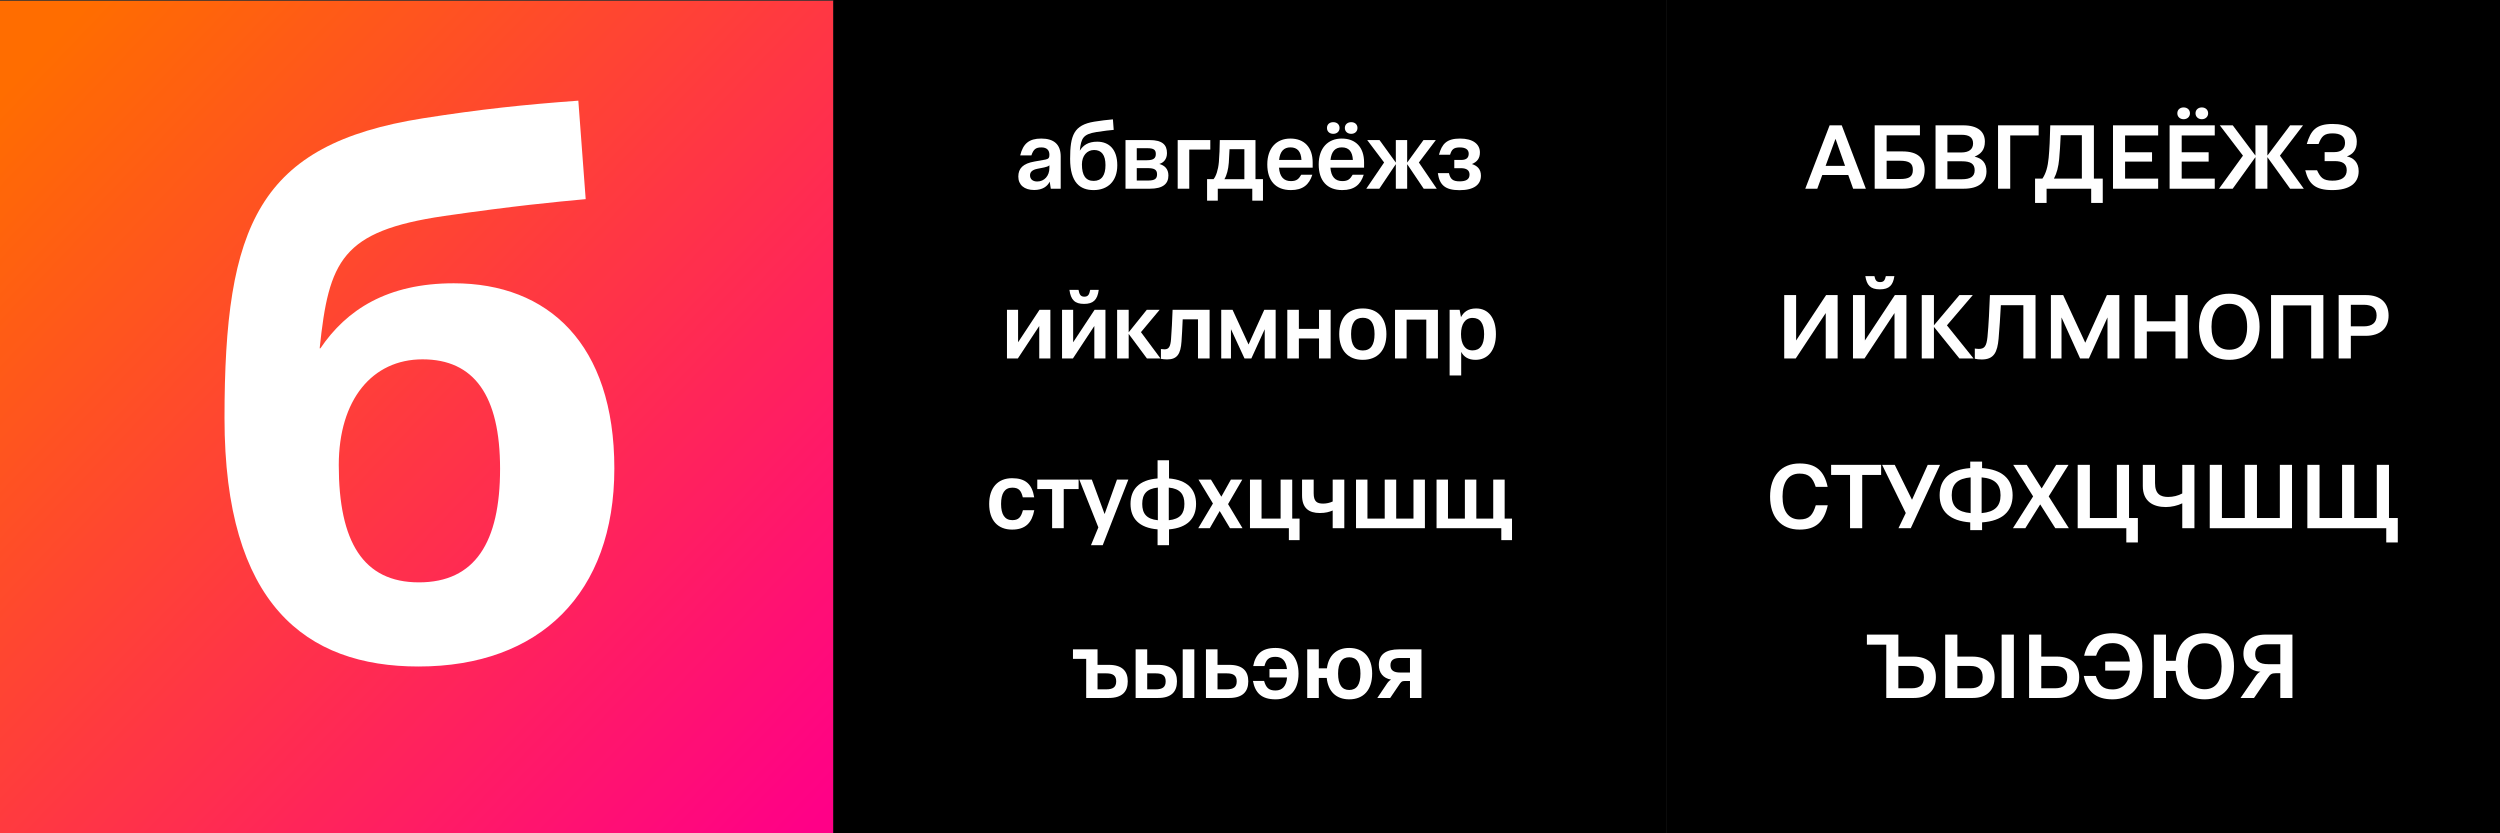 <?xml version='1.0' encoding='UTF-8'?>
<svg xmlns="http://www.w3.org/2000/svg" xmlns:xlink="http://www.w3.org/1999/xlink" width="3240px" height="1080px" viewBox="0 0 3240 1080" x="0px" y="0px" enable-background="new 0 0 3240 1080"><rect x="0" y="0" width="3240" height="1080" fill="#333333" stroke="none"/><defs><symbol overflow="visible" id="68bd8e29c"><path d="M288.094 14.281c157.14 0 253.812-94.75 253.812-256.656 0-161.438-85.718-240-208.093-240-86.188 0-139.047 34.281-172.86 84.281H160C171.906-511.906 188.578-550 320.953-569.53c92.375-13.328 142.86-18.094 183.813-21.89l-9.532-127.626c-70.953 5.235-125.703 10.953-201.421 22.86C80.469-662.375 36.671-558.095 36.671-307.625c0 240.953 105.234 321.906 251.422 321.906zm.484-109.047c-72.39 0-103.812-52.859-103.812-151.906 0-84.75 43.328-137.14 108.562-137.14 66.672 0 100.485 46.671 100.485 141.906 0 95.234-32.391 147.14-105.235 147.14zm0 0"/></symbol><symbol overflow="visible" id="68bd8e29d"><path d="M63.516 0H80L48.75-82.14H33.031L1.484 0h15.594l6.438-17.734h33.687zM27.859-29.64l12.735-34.891h.125l12.312 34.89zm0 0"/></symbol><symbol overflow="visible" id="68bd8e29e"><path d="M45.953-48.328H25.422v-20.89h43.156v-12.923H9.938V0h36.437c19.156 0 28.328-8.75 28.328-24.344 0-15.484-9.172-23.984-28.75-23.984zm-3.328 35.766H25.422V-36.25h17.14c12.141 0 16.844 3.219 16.844 11.906 0 8.75-4.703 11.782-16.781 11.782zm0 0"/></symbol><symbol overflow="visible" id="68bd8e29f"><path d="M60.719-41.484v-.125c7.906-3.453 13.156-8.563 13.156-19.407 0-12.797-8.938-21.125-28.219-21.125H9.938V0h36.546c19.47 0 29.47-8.625 29.47-22.563 0-10.89-5.891-16.906-15.235-18.921zM43.812-69.875c8.985 0 14.766 2.969 14.766 11.125 0 7.438-5.062 11.781-15.36 11.781H25.298v-22.906zm.36 57.61H25.297v-23.266h18.875c11.297 0 16.484 3.265 16.484 11.656 0 8.453-6.078 11.61-16.484 11.61zm0 0"/></symbol><symbol overflow="visible" id="68bd8e29g"><path d="M62.563-82.14H9.937V0H25.72v-69.047h36.843zm0 0"/></symbol><symbol overflow="visible" id="68bd8e29h"><path d="M77.438-13.094V-82.14H20.89C20.53-65.062 19.875-51.078 18.813-40c-1.141 11.484-3.344 19.875-8.094 26.906H1.188v31.547h14.937V0h57.797v18.453h15v-31.547zm-51.782 0c3.813-7.265 5.828-15.187 6.782-25.36.78-8.577 1.484-19.218 1.968-30.89h27.438v56.25zm0 0"/></symbol><symbol overflow="visible" id="68bd8e29i"><path d="M68.453-69.047V-82.14H9.937V0h58.516v-13.094h-42.86v-22.078h34.938v-12.094H25.594v-21.78zm0 0"/></symbol><symbol overflow="visible" id="68bd8e29j"><path d="M51.719-90.063c4.593 0 8.156-3.156 8.156-7.671 0-4.594-3.563-7.625-8.156-7.625-4.688 0-8.203 3.03-8.203 7.625 0 4.515 3.515 7.671 8.203 7.671zm-23.625 0c4.703 0 8.218-3.156 8.218-7.671 0-4.594-3.515-7.625-8.218-7.625-4.703 0-8.157 3.03-8.157 7.625 0 4.515 3.454 7.671 8.157 7.671zm40.36 21.016V-82.14H9.937V0h58.515v-13.094h-42.86v-22.078h34.938v-12.094H25.594v-21.78zm0 0"/></symbol><symbol overflow="visible" id="68bd8e29k"><path d="M109.469-82.14H92.734L63.391-43.095h-.11V-82.14H47.797v39.047h-.125L18.39-82.14H1.609l30 39.282L.594 0h17.734l29.344-40.781h.125V0H63.28v-40.781h.11L92.734 0h17.735L79.53-42.86zm0 0"/></symbol><symbol overflow="visible" id="68bd8e29l"><path d="M38.875 1.781c22.203 0 34.156-8.812 34.156-24.515 0-11.485-7.078-17.625-15.11-19.047v-.125c7.376-2.735 12.798-8.266 12.673-19.172-.125-15-11.188-22.844-31.313-22.844-21.781 0-28.39 8.75-33.5 25.953h15.297c3.797-9.89 7.078-13.75 18.14-13.75 10.25 0 16.141 3.75 16.141 12.25 0 7.39-4.53 12.032-13.875 12.032H28.922v11.656h12.86c10 0 15.78 3.11 15.78 11.797 0 8.859-6.546 13.687-18.687 13.562-12.156-.11-15.297-4.047-19.766-13.453H3.812C8.282-6.312 16.422 1.781 38.876 1.781zm0 0"/></symbol><symbol overflow="visible" id="68bd8e29m"><path d="M9.938 0h14.937l38.75-58.688h.125V0h15.422v-82.14H64.219l-38.75 58.687h-.11v-58.688H9.937zm0 0"/></symbol><symbol overflow="visible" id="68bd8e29n"><path d="M44.766-89.578c12.375 0 17.078-5.594 18.812-17.094H52.5c-1.125 5.063-2.5 7.688-7.375 7.688-4.953 0-6.25-2.625-7.39-7.688H25.952c1.844 11.5 6.313 17.094 18.813 17.094zM9.938 0h14.937l38.75-58.688h.125V0h15.422v-82.14H64.219l-38.75 58.687h-.11v-58.688H9.937zm0 0"/></symbol><symbol overflow="visible" id="68bd8e29o"><path d="M76.078-82.14H58.75L25.828-43.095h-.11V-82.14H9.939V0h15.78v-40.781h.11L58.75 0h18.328L42.562-42.922zm0 0"/></symbol><symbol overflow="visible" id="68bd8e29p"><path d="M79.766-82.14h-59.11C20.063-65.36 18.984-42.97 17.5-27.97c-1.25 12.016-3.813 15.594-11.25 15.594-1.547 0-4.406-.36-5.172-.484V.359c2.313.594 5.766.954 8.985.954 15.765 0 20.296-9.344 21.843-27.094 1.063-12.547 2.203-28.5 2.922-43.266h29.156V0h15.782zm0 0"/></symbol><symbol overflow="visible" id="68bd8e29q"><path d="M9.938 0h13.75v-52.969h.125L47.797 0h11.375l23.984-52.969h.125V0h15.344v-82.14H82.5L54.531-20.532h-.125l-28.578-61.61H9.938zm0 0"/></symbol><symbol overflow="visible" id="68bd8e29r"><path d="M9.938 0h15.78v-35H62.86V0h15.828v-82.14H62.86v33.984H25.72v-33.985H9.937zm0 0"/></symbol><symbol overflow="visible" id="68bd8e29s"><path d="M44.11 1.781c24.64 0 39.218-16.062 39.218-42.86 0-26.78-14.578-42.843-39.219-42.843-24.578 0-39.234 16.063-39.234 42.844 0 26.797 14.656 42.86 39.234 42.86zm0-13.094c-15.235 0-23.094-10.765-23.094-29.765 0-18.984 7.859-29.75 23.093-29.75 15.235 0 23.094 10.766 23.094 29.75 0 19-7.86 29.766-23.094 29.766zm0 0"/></symbol><symbol overflow="visible" id="68bd8e29t"><path d="M77.734-82.14H9.938V0h15.78v-68.75h36.25V0h15.766zm0 0"/></symbol><symbol overflow="visible" id="68bd8e29u"><path d="M45.36-82.14H9.937V0h15.78v-29.344h19.22c19.343 0 29.703-10.297 29.703-26.25 0-16.375-10.36-26.547-29.282-26.547zM42.5-41.61H25.719v-27.968h16.906c10.656 0 16.484 4.406 16.484 13.86 0 9.406-5.828 14.109-16.609 14.109zm0 0"/></symbol><symbol overflow="visible" id="68bd8e29v"><path d="M43.031 1.781c20.844 0 31.735-9.515 36.61-31.547H64.109c-3.875 12.563-8.218 18.391-21.015 18.391-14.282 0-22.078-10.594-22.078-29.64 0-18.922 7.859-29.766 22.015-29.766 12.203 0 17.14 5.312 20.953 17.203H79.47C74.938-75.172 63.453-83.922 43.03-83.922c-23.75 0-38.156 16.297-38.156 42.906 0 26.61 14.234 42.797 38.156 42.797zm0 0"/></symbol><symbol overflow="visible" id="68bd8e29w"><path d="M25 0h15.781v-69.047h24.516V-82.14H.469v13.094H25zm0 0"/></symbol><symbol overflow="visible" id="68bd8e29x"><path d="M58.219-82.14L37.922-36.97h-.125L15.469-82.14H-.891l30.657 62.438L20.296 0H36.25l37.969-82.14zm0 0"/></symbol><symbol overflow="visible" id="68bd8e29y"><path d="M41.188 2.5h15.359V-7.563C82.5-9.405 96.125-21.547 96.125-42.733c0-21.188-13.625-33.344-39.578-35.188v-8.39h-15.36v8.39c-26.062 1.844-39.64 14-39.64 35.188 0 21.187 13.578 33.328 39.64 35.172zm.53-22.078c-16.89-1.5-24.515-8.75-24.515-23.156 0-14.407 7.625-21.672 24.516-23.157zm14.235 0v-46.313C72.86-64.406 80.47-57.14 80.47-42.734c0 14.406-7.61 21.656-24.516 23.156zm0 0"/></symbol><symbol overflow="visible" id="68bd8e29z"><path d="M1.25 0h16.078l19.219-30.781h.125L56.188 0H73.75L47.625-41.25l25.703-40.89h-16l-18.75 30.468h-.125L19.11-82.14H1.61L27.437-41.25zm0 0"/></symbol><symbol overflow="visible" id="68bd8e29A"><path d="M76.484-13.219V-82.14H60.72v68.922h-35V-82.14H9.937V0H72.97v18.453h14.953v-31.672zm0 0"/></symbol><symbol overflow="visible" id="68bd8e29B"><path d="M56.078-82.14v37.078c-5.25 2.921-11.906 4.53-18.281 4.53-9.766 0-17.016-3.515-17.016-17.984V-82.14H4.938v27.438c0 20.125 13.578 27.266 29.89 27.266 7.078 0 15.469-1.907 21.25-4.829V0h15.766v-82.14zm0 0"/></symbol><symbol overflow="visible" id="68bd8e29C"><path d="M100.781-82.14v68.921H71.125V-82.14H55.359v68.922H25.72V-82.14H9.937V0h106.61v-82.14zm0 0"/></symbol><symbol overflow="visible" id="68bd8e29D"><path d="M115.719-13.219V-82.14H99.938v68.922h-29.22V-82.14h-15.78v68.922h-29.22V-82.14H9.939V0h102.265v18.453h14.938v-31.672zm0 0"/></symbol><symbol overflow="visible" id="68bd8e29E"><path d="M60.89-53.625H41.25v-28.516H.469v13.094h25.125V0h35.781c18.922 0 28.5-10.36 28.5-27.031 0-16.188-9.578-26.594-28.984-26.594zm-2.312 41.063H41.25v-28.922h17.266c10.703 0 15.828 4.875 15.828 14.515 0 9.828-5.125 14.407-15.766 14.407zm0 0"/></symbol><symbol overflow="visible" id="68bd8e29F"><path d="M9.938 0H45.53C64.47 0 73.984-10.36 73.984-27.031c0-16.188-9.515-26.594-28.859-26.594H25.719v-28.516H9.937zm73.156 0h15.828v-82.14H83.094zM25.719-12.563v-28.921h16.953c10.781 0 15.844 4.875 15.844 14.515 0 9.828-5.063 14.407-15.72 14.407zm0 0"/></symbol><symbol overflow="visible" id="68bd8e29G"><path d="M45.953-53.625H25.72v-28.516H9.937V0h36.438c18.984 0 28.5-10.36 28.5-27.031 0-16.188-9.516-26.594-28.922-26.594zm-2.328 41.063H25.719v-28.922h17.797c10.765 0 15.828 4.875 15.828 14.515 0 9.828-5.063 14.407-15.719 14.407zm0 0"/></symbol><symbol overflow="visible" id="68bd8e29H"><path d="M41.188 1.781c24.28 0 38.515-16.187 38.515-42.797 0-26.609-14.406-42.906-38.516-42.906-20.406 0-32.203 8.75-36.906 29.156h15.485c3.812-10.828 8.812-16.312 21.422-16.312 13.218 0 20.89 8.703 22.39 23.812H31.547v11.797h32.078c-1.297 15.532-8.922 24.39-22.547 24.39-13.11 0-17.797-6.062-21.672-17.5H3.813c4.28 20.845 16.062 30.36 37.374 30.36zm0 0"/></symbol><symbol overflow="visible" id="68bd8e29I"><path d="M75.828 1.781c24.047 0 38.047-16.062 38.047-42.86 0-26.78-14-42.843-38.047-42.843-21.781 0-35.297 13.266-37.5 35.766h-12.61v-33.985H9.939V0h15.78v-35h12.5C40.235-11.906 53.75 1.781 75.829 1.781zm0-13.094c-14.64 0-21.906-10.765-21.906-29.765 0-18.984 7.266-29.75 21.906-29.75 14.64 0 21.969 10.766 21.969 29.75 0 19-7.328 29.766-21.969 29.766zm0 0"/></symbol><symbol overflow="visible" id="68bd8e29J"><path d="M3.578 0h17.5l17.797-26.016c3.094-4.64 4.938-6.062 10.234-6.062h6.016V0h15.703v-82.14H36.125C17.5-82.14 7.328-72.97 7.328-57.267c0 13.22 8.453 22.391 22.016 23.22-2.922 1.25-4.875 3.624-7.313 7.265zm35.64-43.813c-10.702 0-16.656-3.921-16.656-13.03 0-9.282 5.766-12.798 16.422-12.798h16.141v25.829zm0 0"/></symbol><symbol overflow="visible" id="68bd8e29K"><path d="M24.047 1.672c10.953 0 17.14-4.766 20.062-10.656h.11L45.594 0h12.86v-41.781C58.453-57.328 49.765-65 33.218-65 17.5-65 9.703-58.453 5.953-43.156H20.47c2.75-8.219 5.953-10.36 13.047-10.36 7.265 0 10.297 3.938 10.297 9.532 0 3.562-.844 5.359-5 6.187L24.53-35.234c-15 2.562-21.015 8.984-21.015 19.515 0 10.719 7.671 17.39 20.53 17.39zM28.03-9.344c-5.89 0-9.343-3.094-9.343-8.031 0-4.344 3.03-7.156 9.64-8.453l8.703-1.735c2.797-.593 5.297-1.359 6.782-2.796v3.453c0 10.297-6.61 17.562-15.782 17.562zm0 0"/></symbol><symbol overflow="visible" id="68bd8e29L"><path d="M36.078 1.781c18.5 0 30.703-11.61 30.703-32.14 0-20.828-10.828-30.594-26.062-30.594-11.547 0-18.157 4.64-22.39 11.484h-.11C20-65.53 22.375-70.594 39.829-73.453 50.53-75.172 56.843-75.72 62.14-76.25l-1.016-13.625c-8.563.766-14.703 1.484-24.094 2.969-26.5 4.344-31.375 17.562-31.375 48.281 0 30.766 12.922 40.406 30.422 40.406zm.047-11.906c-10.297 0-15.172-7.25-15.172-21.36 0-11.187 6.547-18.687 15.766-18.687 9.703 0 14.765 6.547 14.765 19.578 0 13.266-5 20.469-15.359 20.469zm0 0"/></symbol><symbol overflow="visible" id="68bd8e29M"><path d="M51.547-32.031v-.11c5.172-1.547 9.766-5.953 9.766-14.047 0-10.78-6.141-16.843-22.438-16.843H7.562V0h31.61c17.203 0 23.984-6.547 23.984-17.14 0-8.75-5.125-13.032-11.61-14.891zM35.78-52.5c8.438 0 11.063 2.14 11.063 7.438 0 5.484-2.735 8.156-11.719 8.156H22.141V-52.5zm.828 41.906H22.141v-16.078H36.25c8.688 0 12.203 2.031 12.203 7.985 0 5.89-3.031 8.093-11.844 8.093zm0 0"/></symbol><symbol overflow="visible" id="68bd8e29N"><path d="M49.828-63.031H7.562V0h15v-50.719h27.266zm0 0"/></symbol><symbol overflow="visible" id="68bd8e29O"><path d="M63.328-12.438V-63.03h-46.25c-.172 10.172-.406 19.75-1.187 28.39-.954 10.532-3.75 18.563-6.907 22.203H.594V15.47h13.875V0h44.703v15.469h13.86v-27.907zm-40.297.11c3.094-4.938 5.063-12.844 5.719-21.297.36-4.89.719-11.14.953-17.625h19.219v38.922zm0 0"/></symbol><symbol overflow="visible" id="68bd8e29P"><path d="M62.438-27.266v-6.78C62.438-53.75 51.483-65 33.516-65 15.53-65 3.625-52.672 3.625-31.422c0 20.828 10.719 33.203 30.547 33.203 15.469 0 23.75-6.953 27.797-19.875H47.625c-3.219 5.422-5.844 8.219-13.406 8.219-9.219 0-14.516-5.594-15.407-17.39zm-28.86-26.312c9.094 0 13.75 5.422 14.344 16.25h-29c1.203-11.188 6.312-16.25 14.656-16.25zm0 0"/></symbol><symbol overflow="visible" id="68bd8e29Q"><path d="M45.781-71.125c4.578 0 8.094-2.984 8.094-7.625 0-4.64-3.516-7.5-8.094-7.5-4.703 0-8.281 2.86-8.281 7.5 0 4.64 3.578 7.625 8.281 7.625zm-23.281 0c4.64 0 8.156-2.984 8.156-7.625 0-4.64-3.515-7.5-8.156-7.5-4.766 0-8.156 2.86-8.156 7.5 0 4.64 3.39 7.625 8.156 7.625zm39.938 43.86v-6.782C62.438-53.75 51.483-65 33.516-65 15.53-65 3.625-52.672 3.625-31.422c0 20.828 10.719 33.203 30.547 33.203 15.469 0 23.75-6.953 27.797-19.875H47.625c-3.219 5.422-5.844 8.219-13.406 8.219-9.219 0-14.516-5.594-15.407-17.39zm-28.86-26.313c9.094 0 13.75 5.422 14.344 16.25h-29c1.203-11.188 6.312-16.25 14.656-16.25zm0 0"/></symbol><symbol overflow="visible" id="68bd8e29R"><path d="M90-63.031H73.984L52.97-34.047h-.11V-63.03H38.156v28.984h-.125l-21-28.984H1.078l21.89 29.047L-.124 0h16.906l21.25-31.672h.125V0H52.86v-31.672h.11L74.28 0h16.906L68.031-33.984zm0 0"/></symbol><symbol overflow="visible" id="68bd8e29S"><path d="M31.422 1.906c18.937 0 27.75-7.375 27.75-18.75 0-8.812-5-12.86-11.5-15.062v-.125c6.312-2.797 10.297-7.016 10.187-15.344C57.672-57.563 49.172-65 32.08-65c-17.376 0-23.5 7.031-27.313 20.953h14.406c2.14-6.734 4.406-9.469 12.672-9.469 7.437 0 11.484 2.86 11.484 8.094 0 5.188-2.86 8.156-9.812 8.156H24.64v10.657h8.687c7.266 0 11.078 2.797 11.078 8.328 0 6.203-4.64 8.75-12.797 8.75-8.937 0-12.14-3.031-13.875-10.64H3.328C5.468-5 12.625 1.905 31.422 1.905zm0 0"/></symbol><symbol overflow="visible" id="68bd8e29T"><path d="M7.563 0h14.109l27.61-41.906h.124V0h14.407v-63.031h-14.11L22.078-21.125h-.11v-41.906H7.564zm0 0"/></symbol><symbol overflow="visible" id="68bd8e29U"><path d="M36.125-70.719c11.61 0 17.328-4.937 19-18.203H44.047c-1.125 5.344-2.203 8.86-7.563 8.86-5.359 0-6.484-3.516-7.562-8.86H17.14c1.734 13.266 7.265 18.203 18.984 18.203zM7.562 0h14.11l27.61-41.906h.124V0h14.407v-63.031h-14.11L22.078-21.125h-.11v-41.906H7.564zm0 0"/></symbol><symbol overflow="visible" id="68bd8e29V"><path d="M62.625-63.031H45.953L22.672-34.047h-.11V-63.03h-15V0h15v-31.672h.11L46.187 0h17.626l-25.36-34.11zm0 0"/></symbol><symbol overflow="visible" id="68bd8e29W"><path d="M63.688-63.031h-47.97c-.421 12.312-1.312 29.453-2.03 38.203-.766 9.531-2.86 12.984-8.454 12.984-1.609 0-3.328-.187-4.64-.36V.47C2.5.89 5.828 1.25 8.516 1.25c13.328 0 17.609-7.203 18.75-23.219.468-6.25 1.125-18.328 1.547-28.75h19.812V0h15.063zm0 0"/></symbol><symbol overflow="visible" id="68bd8e29X"><path d="M7.563 0h12.609v-37.672h.125L37.734 0h8.875l17.203-37.672h.11V0h14.172v-63.031H63.328L43.031-18.22h-.11L22.267-63.03H7.563zm0 0"/></symbol><symbol overflow="visible" id="68bd8e29Y"><path d="M48.688-63.031v24.64H22.561v-24.64h-15V0h15v-25.953h26.125V0H63.75v-63.031zm0 0"/></symbol><symbol overflow="visible" id="68bd8e29Z"><path d="M34.172 1.781c19.281 0 30.594-12.437 30.594-33.39 0-20.828-11.313-33.22-30.594-33.22-19.234 0-30.547 12.391-30.547 33.22 0 20.953 11.313 33.39 30.547 33.39zm0-12.14c-10.063 0-15.188-6.97-15.188-21.25 0-14.172 5.125-21.125 15.188-21.125 10.11 0 15.234 6.953 15.234 21.125 0 14.28-5.125 21.25-15.234 21.25zm0 0"/></symbol><symbol overflow="visible" id="68bd8e29aa"><path d="M63.156-63.031H7.563V0h15v-50.36h25.53V0h15.063zm0 0"/></symbol><symbol overflow="visible" id="68bd8e29ab"><path d="M7.563 22.031h15v-30.36h.109c3.406 6.25 9.11 10.11 18.515 10.11 15.891 0 26.376-12.375 26.376-33.265 0-20.891-9.704-33.344-25.657-33.344-11.078 0-16.437 5.36-19.531 11.14h-.11l-1.734-9.343H7.563zm29.703-32.5c-9.703 0-14.938-7.922-14.938-21.078 0-12.797 5.235-21.015 14.938-21.015s15 6.906 15 21.015c0 14.172-5.297 21.078-15 21.078zm0 0"/></symbol><symbol overflow="visible" id="68bd8e29ac"><path d="M33.328 1.781c17.563 0 25.781-9.047 28.75-25.172H47.375c-2.5 9.172-5.594 12.922-13.797 12.922-9.828 0-14.531-7.5-14.531-20.953 0-13.75 4.703-21.14 14.531-21.14 8.453 0 11.484 3.812 13.625 12.5H61.97c-2.688-16.907-11.14-24.766-28.64-24.766-18.454 0-29.704 12.328-29.704 33.406 0 21.25 11.25 33.203 29.703 33.203zm0 0"/></symbol><symbol overflow="visible" id="68bd8e29ad"><path d="M54.172-63.031H.594v12.312h19.234V0h15.047v-50.719h19.297zm0 0"/></symbol><symbol overflow="visible" id="68bd8e29ae"><path d="M49.11-63.031L33.155-18.516h-.125L16.547-63.03H.297L25-1.078l-9.578 23.11h15.234l33.219-85.063zm0 0"/></symbol><symbol overflow="visible" id="68bd8e29af"><path d="M37.5 22.031h14.828V1.484C76.312-.53 87.375-12.796 87.375-31.484c0-18.75-11.063-31.016-35.047-33.047v-23.563H37.5v23.563C13.453-62.625 2.437-50.234 2.437-31.484 2.438-12.797 13.454-.47 37.5 1.484zm.36-32.39c-14.891-1.485-20.235-8.813-20.235-21.125 0-12.391 5.344-19.703 20.234-21.188zm14.171 0v-42.313c14.875 1.484 20.235 8.797 20.235 21.188 0 12.312-5.36 19.64-20.235 21.125zm0 0"/></symbol><symbol overflow="visible" id="68bd8e29ag"><path d="M2.14 0h14.938l12.797-22.203H30L43.328 0h16.203l-18.75-31.25L59.22-63.031h-14.75L32.14-40.953h-.11L18.625-63.031H2.437l18.75 31zm0 0"/></symbol><symbol overflow="visible" id="68bd8e29ah"><path d="M71.844-12.438h-9.516V-63.03H47.266v50.593H22.563V-63.03h-15V0h50.406v15.469h13.875zm0 0"/></symbol><symbol overflow="visible" id="68bd8e29ai"><path d="M43.453-63.031v28.39c-3.687 1.72-8.031 2.735-12.328 2.735-8.094 0-12.313-2.672-12.313-13.453v-17.672H3.75v20.406c0 16.844 9.047 22.922 23.031 22.922 7.39 0 12.266-1.375 16.672-3.266V0h15.063v-63.031zm0 0"/></symbol><symbol overflow="visible" id="68bd8e29aj"><path d="M82.031-63.031v50.593h-22.39V-63.03H44.766v50.593H22.375V-63.03H7.562V0h89.282v-63.031zm0 0"/></symbol><symbol overflow="visible" id="68bd8e29ak"><path d="M105.36-12.438h-9.532V-63.03H81.016v50.593H59.109V-63.03H44.281v50.593H22.375V-63.03H7.562V0h83.922v15.469h13.875zm0 0"/></symbol><symbol overflow="visible" id="68bd8e29al"><path d="M46.969-42.922H32.437v-20.11H.595v12.313h17.14V0H46.97c17.5 0 24.64-8.328 24.64-21.547 0-13.219-7.14-21.375-24.64-21.375zm-3.282 31.734h-11.25v-20.718h11.25c8.938 0 12.922 2.984 12.922 10.36 0 7.374-3.984 10.358-12.922 10.358zm0 0"/></symbol><symbol overflow="visible" id="68bd8e29am"><path d="M7.563 0h29.156c17.328 0 24.406-8.328 24.406-21.547 0-13.219-7.078-21.375-24.406-21.375H22.562v-20.11h-15zm61.015 0h15.047v-63.031H68.578zM22.562-11.188v-20.718h10.954c8.984 0 12.968 2.984 12.968 10.36 0 7.374-3.984 10.358-12.968 10.358zm0 0"/></symbol><symbol overflow="visible" id="68bd8e29an"><path d="M37.797-42.922H22.563v-20.11h-15V0h30.234c17.437 0 24.64-8.328 24.64-21.547 0-13.219-7.203-21.375-24.64-21.375zm-3.328 31.734H22.562v-20.718H34.47c8.984 0 12.968 2.984 12.968 10.36 0 7.374-3.984 10.358-12.968 10.358zm0 0"/></symbol><symbol overflow="visible" id="68bd8e29ao"><path d="M32.672 1.781c18.578 0 29.766-11.953 29.766-33.203 0-21.078-11.188-33.406-29.766-33.406-17.547 0-26 7.75-28.984 23.453H18.28c2.14-8.094 5.297-11.953 14.282-11.953 8.812 0 13.687 5.406 14.874 15.828H24.767v10.89h22.797c-.954 11.016-5.844 16.907-15 16.907-8.938 0-12.266-3.813-14.766-12.375H3.328C6.25-6.672 14.406 1.782 32.672 1.782zm0 0"/></symbol><symbol overflow="visible" id="68bd8e29ap"><path d="M61.969 1.781c18.812 0 29.75-12.437 29.75-33.39 0-20.828-10.938-33.22-29.75-33.22-16.438 0-26.797 9.704-28.875 26.438H22.562v-24.64h-15V0h15v-25.953H32.86C34.641-8.453 45.125 1.78 61.97 1.78zm0-12.14c-9.407 0-14.407-6.97-14.407-21.25 0-14.172 5-21.125 14.407-21.125 9.578 0 14.578 6.953 14.578 21.125 0 14.28-5 21.25-14.578 21.25zm0 0"/></symbol><symbol overflow="visible" id="68bd8e29aq"><path d="M60.234-63.031h-28.75C13.984-63.031 5-56.421 5-42.86c0 10.484 5.781 17.328 15.828 19.047-2.375 1.375-4.219 3.453-6 6.25L3.031 0h16.672l11.078-16.313c2.907-4.406 3.75-5.718 8.14-5.718h6.438V0h14.875zM32.562-32.97c-7.984 0-12.5-2.687-12.5-9.468 0-6.782 4.516-9.407 12.5-9.407H45.36v18.875zm0 0"/></symbol><clipPath id="a"><path d="M0 1h1080v1079H0zm0 0"/></clipPath><linearGradient id="b" gradientUnits="userSpaceOnUse" x1="-0.057" y1="0" x2="1.007" y2="0" gradientTransform="rotate(44.1 -64.76 92.844) scale(1434.701)"><stop offset="0" stop-color="#ff6d00"/><stop offset="0.031" stop-color="#ff6d00"/><stop offset="0.047" stop-color="#ff6d00"/><stop offset="0.055" stop-color="#ff6d00"/><stop offset="0.059" stop-color="#ff6c01"/><stop offset="0.062" stop-color="#ff6c01"/><stop offset="0.066" stop-color="#ff6c02"/><stop offset="0.07" stop-color="#ff6b02"/><stop offset="0.074" stop-color="#ff6b03"/><stop offset="0.078" stop-color="#ff6a04"/><stop offset="0.082" stop-color="#ff6a04"/><stop offset="0.086" stop-color="#ff6905"/><stop offset="0.09" stop-color="#ff6905"/><stop offset="0.094" stop-color="#ff6806"/><stop offset="0.098" stop-color="#ff6806"/><stop offset="0.102" stop-color="#ff6707"/><stop offset="0.105" stop-color="#ff6708"/><stop offset="0.109" stop-color="#ff6608"/><stop offset="0.113" stop-color="#ff6609"/><stop offset="0.117" stop-color="#ff6609"/><stop offset="0.121" stop-color="#ff650a"/><stop offset="0.125" stop-color="#ff650a"/><stop offset="0.129" stop-color="#ff640b"/><stop offset="0.133" stop-color="#ff640b"/><stop offset="0.137" stop-color="#ff630c"/><stop offset="0.141" stop-color="#ff630d"/><stop offset="0.145" stop-color="#ff620d"/><stop offset="0.148" stop-color="#ff620e"/><stop offset="0.152" stop-color="#ff610e"/><stop offset="0.156" stop-color="#ff610f"/><stop offset="0.16" stop-color="#ff610f"/><stop offset="0.164" stop-color="#ff6010"/><stop offset="0.168" stop-color="#ff6011"/><stop offset="0.172" stop-color="#ff5f11"/><stop offset="0.176" stop-color="#ff5f12"/><stop offset="0.18" stop-color="#ff5e12"/><stop offset="0.184" stop-color="#ff5e13"/><stop offset="0.188" stop-color="#ff5d13"/><stop offset="0.191" stop-color="#ff5d14"/><stop offset="0.195" stop-color="#ff5c15"/><stop offset="0.199" stop-color="#ff5c15"/><stop offset="0.203" stop-color="#ff5b16"/><stop offset="0.207" stop-color="#ff5b16"/><stop offset="0.211" stop-color="#ff5b17"/><stop offset="0.215" stop-color="#ff5a17"/><stop offset="0.219" stop-color="#ff5a18"/><stop offset="0.223" stop-color="#ff5919"/><stop offset="0.227" stop-color="#ff5919"/><stop offset="0.23" stop-color="#ff581a"/><stop offset="0.234" stop-color="#ff581a"/><stop offset="0.238" stop-color="#ff571b"/><stop offset="0.242" stop-color="#ff571b"/><stop offset="0.246" stop-color="#ff561c"/><stop offset="0.25" stop-color="#ff561d"/><stop offset="0.254" stop-color="#ff561d"/><stop offset="0.258" stop-color="#ff551e"/><stop offset="0.262" stop-color="#ff551e"/><stop offset="0.266" stop-color="#ff541f"/><stop offset="0.27" stop-color="#ff541f"/><stop offset="0.273" stop-color="#ff5320"/><stop offset="0.277" stop-color="#ff5320"/><stop offset="0.281" stop-color="#ff5221"/><stop offset="0.285" stop-color="#ff5222"/><stop offset="0.289" stop-color="#ff5122"/><stop offset="0.293" stop-color="#ff5123"/><stop offset="0.297" stop-color="#ff5023"/><stop offset="0.301" stop-color="#ff5024"/><stop offset="0.305" stop-color="#ff5024"/><stop offset="0.309" stop-color="#ff4f25"/><stop offset="0.312" stop-color="#ff4f26"/><stop offset="0.316" stop-color="#ff4e26"/><stop offset="0.32" stop-color="#ff4e27"/><stop offset="0.324" stop-color="#ff4d27"/><stop offset="0.328" stop-color="#ff4d28"/><stop offset="0.332" stop-color="#ff4c28"/><stop offset="0.336" stop-color="#ff4c29"/><stop offset="0.34" stop-color="#ff4b2a"/><stop offset="0.344" stop-color="#ff4b2a"/><stop offset="0.348" stop-color="#ff4b2b"/><stop offset="0.352" stop-color="#ff4a2b"/><stop offset="0.355" stop-color="#ff4a2c"/><stop offset="0.359" stop-color="#ff492c"/><stop offset="0.363" stop-color="#ff492d"/><stop offset="0.367" stop-color="#ff482e"/><stop offset="0.371" stop-color="#ff482e"/><stop offset="0.375" stop-color="#ff472f"/><stop offset="0.379" stop-color="#ff472f"/><stop offset="0.383" stop-color="#ff4630"/><stop offset="0.387" stop-color="#ff4630"/><stop offset="0.391" stop-color="#ff4531"/><stop offset="0.395" stop-color="#ff4532"/><stop offset="0.398" stop-color="#ff4532"/><stop offset="0.402" stop-color="#f43"/><stop offset="0.406" stop-color="#f43"/><stop offset="0.41" stop-color="#ff4334"/><stop offset="0.414" stop-color="#ff4334"/><stop offset="0.418" stop-color="#ff4235"/><stop offset="0.422" stop-color="#ff4235"/><stop offset="0.426" stop-color="#ff4136"/><stop offset="0.43" stop-color="#ff4137"/><stop offset="0.434" stop-color="#ff4037"/><stop offset="0.438" stop-color="#ff4038"/><stop offset="0.441" stop-color="#ff4038"/><stop offset="0.445" stop-color="#ff3f39"/><stop offset="0.449" stop-color="#ff3f39"/><stop offset="0.453" stop-color="#ff3e3a"/><stop offset="0.457" stop-color="#ff3e3b"/><stop offset="0.461" stop-color="#ff3d3b"/><stop offset="0.465" stop-color="#ff3d3c"/><stop offset="0.469" stop-color="#ff3c3c"/><stop offset="0.473" stop-color="#ff3c3d"/><stop offset="0.477" stop-color="#ff3b3d"/><stop offset="0.48" stop-color="#ff3b3e"/><stop offset="0.484" stop-color="#ff3a3f"/><stop offset="0.488" stop-color="#ff3a3f"/><stop offset="0.492" stop-color="#ff3a40"/><stop offset="0.496" stop-color="#ff3940"/><stop offset="0.5" stop-color="#ff3941"/><stop offset="0.504" stop-color="#ff3841"/><stop offset="0.508" stop-color="#ff3842"/><stop offset="0.512" stop-color="#ff3743"/><stop offset="0.516" stop-color="#ff3743"/><stop offset="0.52" stop-color="#ff3644"/><stop offset="0.523" stop-color="#ff3644"/><stop offset="0.527" stop-color="#ff3545"/><stop offset="0.531" stop-color="#ff3545"/><stop offset="0.535" stop-color="#ff3546"/><stop offset="0.539" stop-color="#ff3447"/><stop offset="0.543" stop-color="#ff3447"/><stop offset="0.547" stop-color="#ff3348"/><stop offset="0.551" stop-color="#ff3348"/><stop offset="0.555" stop-color="#ff3249"/><stop offset="0.559" stop-color="#ff3249"/><stop offset="0.562" stop-color="#ff314a"/><stop offset="0.566" stop-color="#ff314a"/><stop offset="0.57" stop-color="#ff304b"/><stop offset="0.574" stop-color="#ff304c"/><stop offset="0.578" stop-color="#ff2f4c"/><stop offset="0.582" stop-color="#ff2f4d"/><stop offset="0.586" stop-color="#ff2f4d"/><stop offset="0.59" stop-color="#ff2e4e"/><stop offset="0.594" stop-color="#ff2e4e"/><stop offset="0.598" stop-color="#ff2d4f"/><stop offset="0.602" stop-color="#ff2d50"/><stop offset="0.605" stop-color="#ff2c50"/><stop offset="0.609" stop-color="#ff2c51"/><stop offset="0.613" stop-color="#ff2b51"/><stop offset="0.617" stop-color="#ff2b52"/><stop offset="0.621" stop-color="#ff2a52"/><stop offset="0.625" stop-color="#ff2a53"/><stop offset="0.629" stop-color="#ff2a54"/><stop offset="0.633" stop-color="#ff2954"/><stop offset="0.637" stop-color="#ff2955"/><stop offset="0.641" stop-color="#ff2855"/><stop offset="0.645" stop-color="#ff2856"/><stop offset="0.648" stop-color="#ff2756"/><stop offset="0.652" stop-color="#ff2757"/><stop offset="0.656" stop-color="#ff2658"/><stop offset="0.66" stop-color="#ff2658"/><stop offset="0.664" stop-color="#ff2559"/><stop offset="0.668" stop-color="#ff2559"/><stop offset="0.672" stop-color="#ff245a"/><stop offset="0.676" stop-color="#ff245a"/><stop offset="0.68" stop-color="#ff245b"/><stop offset="0.684" stop-color="#ff235c"/><stop offset="0.688" stop-color="#ff235c"/><stop offset="0.691" stop-color="#ff225d"/><stop offset="0.695" stop-color="#ff225d"/><stop offset="0.699" stop-color="#ff215e"/><stop offset="0.703" stop-color="#ff215e"/><stop offset="0.707" stop-color="#ff205f"/><stop offset="0.711" stop-color="#ff205f"/><stop offset="0.715" stop-color="#ff1f60"/><stop offset="0.719" stop-color="#ff1f61"/><stop offset="0.723" stop-color="#ff1f61"/><stop offset="0.727" stop-color="#ff1e62"/><stop offset="0.73" stop-color="#ff1e62"/><stop offset="0.734" stop-color="#ff1d63"/><stop offset="0.738" stop-color="#ff1d63"/><stop offset="0.742" stop-color="#ff1c64"/><stop offset="0.746" stop-color="#ff1c65"/><stop offset="0.75" stop-color="#ff1b65"/><stop offset="0.754" stop-color="#ff1b66"/><stop offset="0.758" stop-color="#ff1a66"/><stop offset="0.762" stop-color="#ff1a67"/><stop offset="0.766" stop-color="#ff1967"/><stop offset="0.77" stop-color="#ff1968"/><stop offset="0.773" stop-color="#ff1969"/><stop offset="0.777" stop-color="#ff1869"/><stop offset="0.781" stop-color="#ff186a"/><stop offset="0.785" stop-color="#ff176a"/><stop offset="0.789" stop-color="#ff176b"/><stop offset="0.793" stop-color="#ff166b"/><stop offset="0.797" stop-color="#ff166c"/><stop offset="0.801" stop-color="#ff156d"/><stop offset="0.805" stop-color="#ff156d"/><stop offset="0.809" stop-color="#ff146e"/><stop offset="0.812" stop-color="#ff146e"/><stop offset="0.816" stop-color="#ff146f"/><stop offset="0.82" stop-color="#ff136f"/><stop offset="0.824" stop-color="#ff1370"/><stop offset="0.828" stop-color="#ff1271"/><stop offset="0.832" stop-color="#ff1271"/><stop offset="0.836" stop-color="#ff1172"/><stop offset="0.84" stop-color="#ff1172"/><stop offset="0.844" stop-color="#ff1073"/><stop offset="0.848" stop-color="#ff1073"/><stop offset="0.852" stop-color="#ff0f74"/><stop offset="0.855" stop-color="#ff0f74"/><stop offset="0.859" stop-color="#ff0e75"/><stop offset="0.863" stop-color="#ff0e76"/><stop offset="0.867" stop-color="#ff0e76"/><stop offset="0.871" stop-color="#ff0d77"/><stop offset="0.875" stop-color="#ff0d77"/><stop offset="0.879" stop-color="#ff0c78"/><stop offset="0.883" stop-color="#ff0c78"/><stop offset="0.887" stop-color="#ff0b79"/><stop offset="0.891" stop-color="#ff0b7a"/><stop offset="0.895" stop-color="#ff0a7a"/><stop offset="0.898" stop-color="#ff0a7b"/><stop offset="0.902" stop-color="#ff097b"/><stop offset="0.906" stop-color="#ff097c"/><stop offset="0.91" stop-color="#ff097c"/><stop offset="0.914" stop-color="#ff087d"/><stop offset="0.918" stop-color="#ff087e"/><stop offset="0.922" stop-color="#ff077e"/><stop offset="0.926" stop-color="#ff077f"/><stop offset="0.93" stop-color="#ff067f"/><stop offset="0.934" stop-color="#ff0680"/><stop offset="0.938" stop-color="#ff0580"/><stop offset="0.941" stop-color="#ff0581"/><stop offset="0.945" stop-color="#ff0482"/><stop offset="0.949" stop-color="#ff0482"/><stop offset="0.953" stop-color="#ff0383"/><stop offset="0.957" stop-color="#ff0383"/><stop offset="0.961" stop-color="#ff0384"/><stop offset="0.965" stop-color="#ff0284"/><stop offset="0.969" stop-color="#ff0285"/><stop offset="0.973" stop-color="#ff0186"/><stop offset="0.977" stop-color="#ff0186"/><stop offset="0.984" stop-color="#ff0087"/><stop offset="1" stop-color="#ff0087"/></linearGradient></defs><path d="M2160 1080h1080V0H2160zm0 0"/><g clip-path="url(#a)"><path d="M523.04-538.734L-539.235 557.446 556.96 1619.733l1062.273-1096.18zm0 0" fill="url(#b)"/></g><use xlink:href="#68bd8e29c" x="254.284" y="849.509" fill="#fff"/><g fill="#fff"><use xlink:href="#68bd8e29d" x="2338.153" y="244.571"/><use xlink:href="#68bd8e29e" x="2419.653" y="244.571"/><use xlink:href="#68bd8e29f" x="2498.528" y="244.571"/><use xlink:href="#68bd8e29g" x="2579.528" y="244.571"/></g><g fill="#fff"><use xlink:href="#68bd8e29h" x="2636.253" y="244.571"/><use xlink:href="#68bd8e29i" x="2728.503" y="244.571"/><use xlink:href="#68bd8e29j" x="2801.878" y="244.571"/><use xlink:href="#68bd8e29k" x="2875.253" y="244.571"/></g><use xlink:href="#68bd8e29l" x="2983.803" y="244.571" fill="#fff"/><g fill="#fff"><use xlink:href="#68bd8e29m" x="2302.403" y="464.571"/><use xlink:href="#68bd8e29n" x="2391.528" y="464.571"/><use xlink:href="#68bd8e29o" x="2480.653" y="464.571"/><use xlink:href="#68bd8e29p" x="2558.278" y="464.571"/><use xlink:href="#68bd8e29q" x="2648.028" y="464.571"/><use xlink:href="#68bd8e29r" x="2756.528" y="464.571"/></g><g fill="#fff"><use xlink:href="#68bd8e29s" x="2845.091" y="464.571"/><use xlink:href="#68bd8e29t" x="2933.341" y="464.571"/><use xlink:href="#68bd8e29u" x="3020.966" y="464.571"/></g><g fill="#fff"><use xlink:href="#68bd8e29v" x="2289.153" y="684.571"/><use xlink:href="#68bd8e29w" x="2372.653" y="684.571"/></g><g fill="#fff"><use xlink:href="#68bd8e29x" x="2440.103" y="684.571"/><use xlink:href="#68bd8e29y" x="2512.228" y="684.571"/></g><g fill="#fff"><use xlink:href="#68bd8e29z" x="2607.491" y="684.571"/><use xlink:href="#68bd8e29A" x="2682.741" y="684.571"/></g><g fill="#fff"><use xlink:href="#68bd8e29B" x="2772.141" y="684.571"/><use xlink:href="#68bd8e29C" x="2853.891" y="684.571"/><use xlink:href="#68bd8e29D" x="2980.391" y="684.571"/></g><g fill="#fff"><use xlink:href="#68bd8e29E" x="2419.028" y="904.571"/><use xlink:href="#68bd8e29F" x="2511.028" y="904.571"/><use xlink:href="#68bd8e29G" x="2619.778" y="904.571"/><use xlink:href="#68bd8e29H" x="2696.778" y="904.571"/><use xlink:href="#68bd8e29I" x="2781.403" y="904.571"/><use xlink:href="#68bd8e29J" x="2900.153" y="904.571"/></g><path d="M1080 1080h1080V0H1080zm0 0"/><g fill="#fff"><use xlink:href="#68bd8e29K" x="1316.219" y="244.571"/><use xlink:href="#68bd8e29L" x="1381.219" y="244.571"/><use xlink:href="#68bd8e29M" x="1451.094" y="244.571"/><use xlink:href="#68bd8e29N" x="1518.719" y="244.571"/></g><g fill="#fff"><use xlink:href="#68bd8e29O" x="1563.782" y="244.571"/><use xlink:href="#68bd8e29P" x="1638.782" y="244.571"/><use xlink:href="#68bd8e29Q" x="1705.407" y="244.571"/></g><use xlink:href="#68bd8e29R" x="1770.832" y="244.571" fill="#fff"/><use xlink:href="#68bd8e29S" x="1860.12" y="244.571" fill="#fff"/><g fill="#fff"><use xlink:href="#68bd8e29T" x="1297.469" y="464.571"/><use xlink:href="#68bd8e29U" x="1368.844" y="464.571"/><use xlink:href="#68bd8e29V" x="1440.219" y="464.571"/><use xlink:href="#68bd8e29W" x="1503.969" y="464.571"/></g><g fill="#fff"><use xlink:href="#68bd8e29X" x="1575.145" y="464.571"/><use xlink:href="#68bd8e29Y" x="1660.77" y="464.571"/><use xlink:href="#68bd8e29Z" x="1732.02" y="464.571"/><use xlink:href="#68bd8e29aa" x="1800.395" y="464.571"/><use xlink:href="#68bd8e29ab" x="1871.145" y="464.571"/></g><g fill="#fff"><use xlink:href="#68bd8e29ac" x="1278.344" y="684.571"/><use xlink:href="#68bd8e29ad" x="1343.719" y="684.571"/><use xlink:href="#68bd8e29ae" x="1398.469" y="684.571"/><use xlink:href="#68bd8e29af" x="1462.719" y="684.571"/></g><g fill="#fff"><use xlink:href="#68bd8e29ag" x="1550.782" y="684.571"/><use xlink:href="#68bd8e29ah" x="1612.407" y="684.571"/></g><g fill="#fff"><use xlink:href="#68bd8e29ai" x="1683.707" y="684.571"/><use xlink:href="#68bd8e29aj" x="1749.832" y="684.571"/><use xlink:href="#68bd8e29ak" x="1854.207" y="684.571"/></g><g fill="#fff"><use xlink:href="#68bd8e29al" x="1389.969" y="904.571"/><use xlink:href="#68bd8e29am" x="1464.219" y="904.571"/><use xlink:href="#68bd8e29an" x="1555.344" y="904.571"/><use xlink:href="#68bd8e29ao" x="1620.469" y="904.571"/><use xlink:href="#68bd8e29ap" x="1686.594" y="904.571"/><use xlink:href="#68bd8e29aq" x="1781.969" y="904.571"/></g></svg>